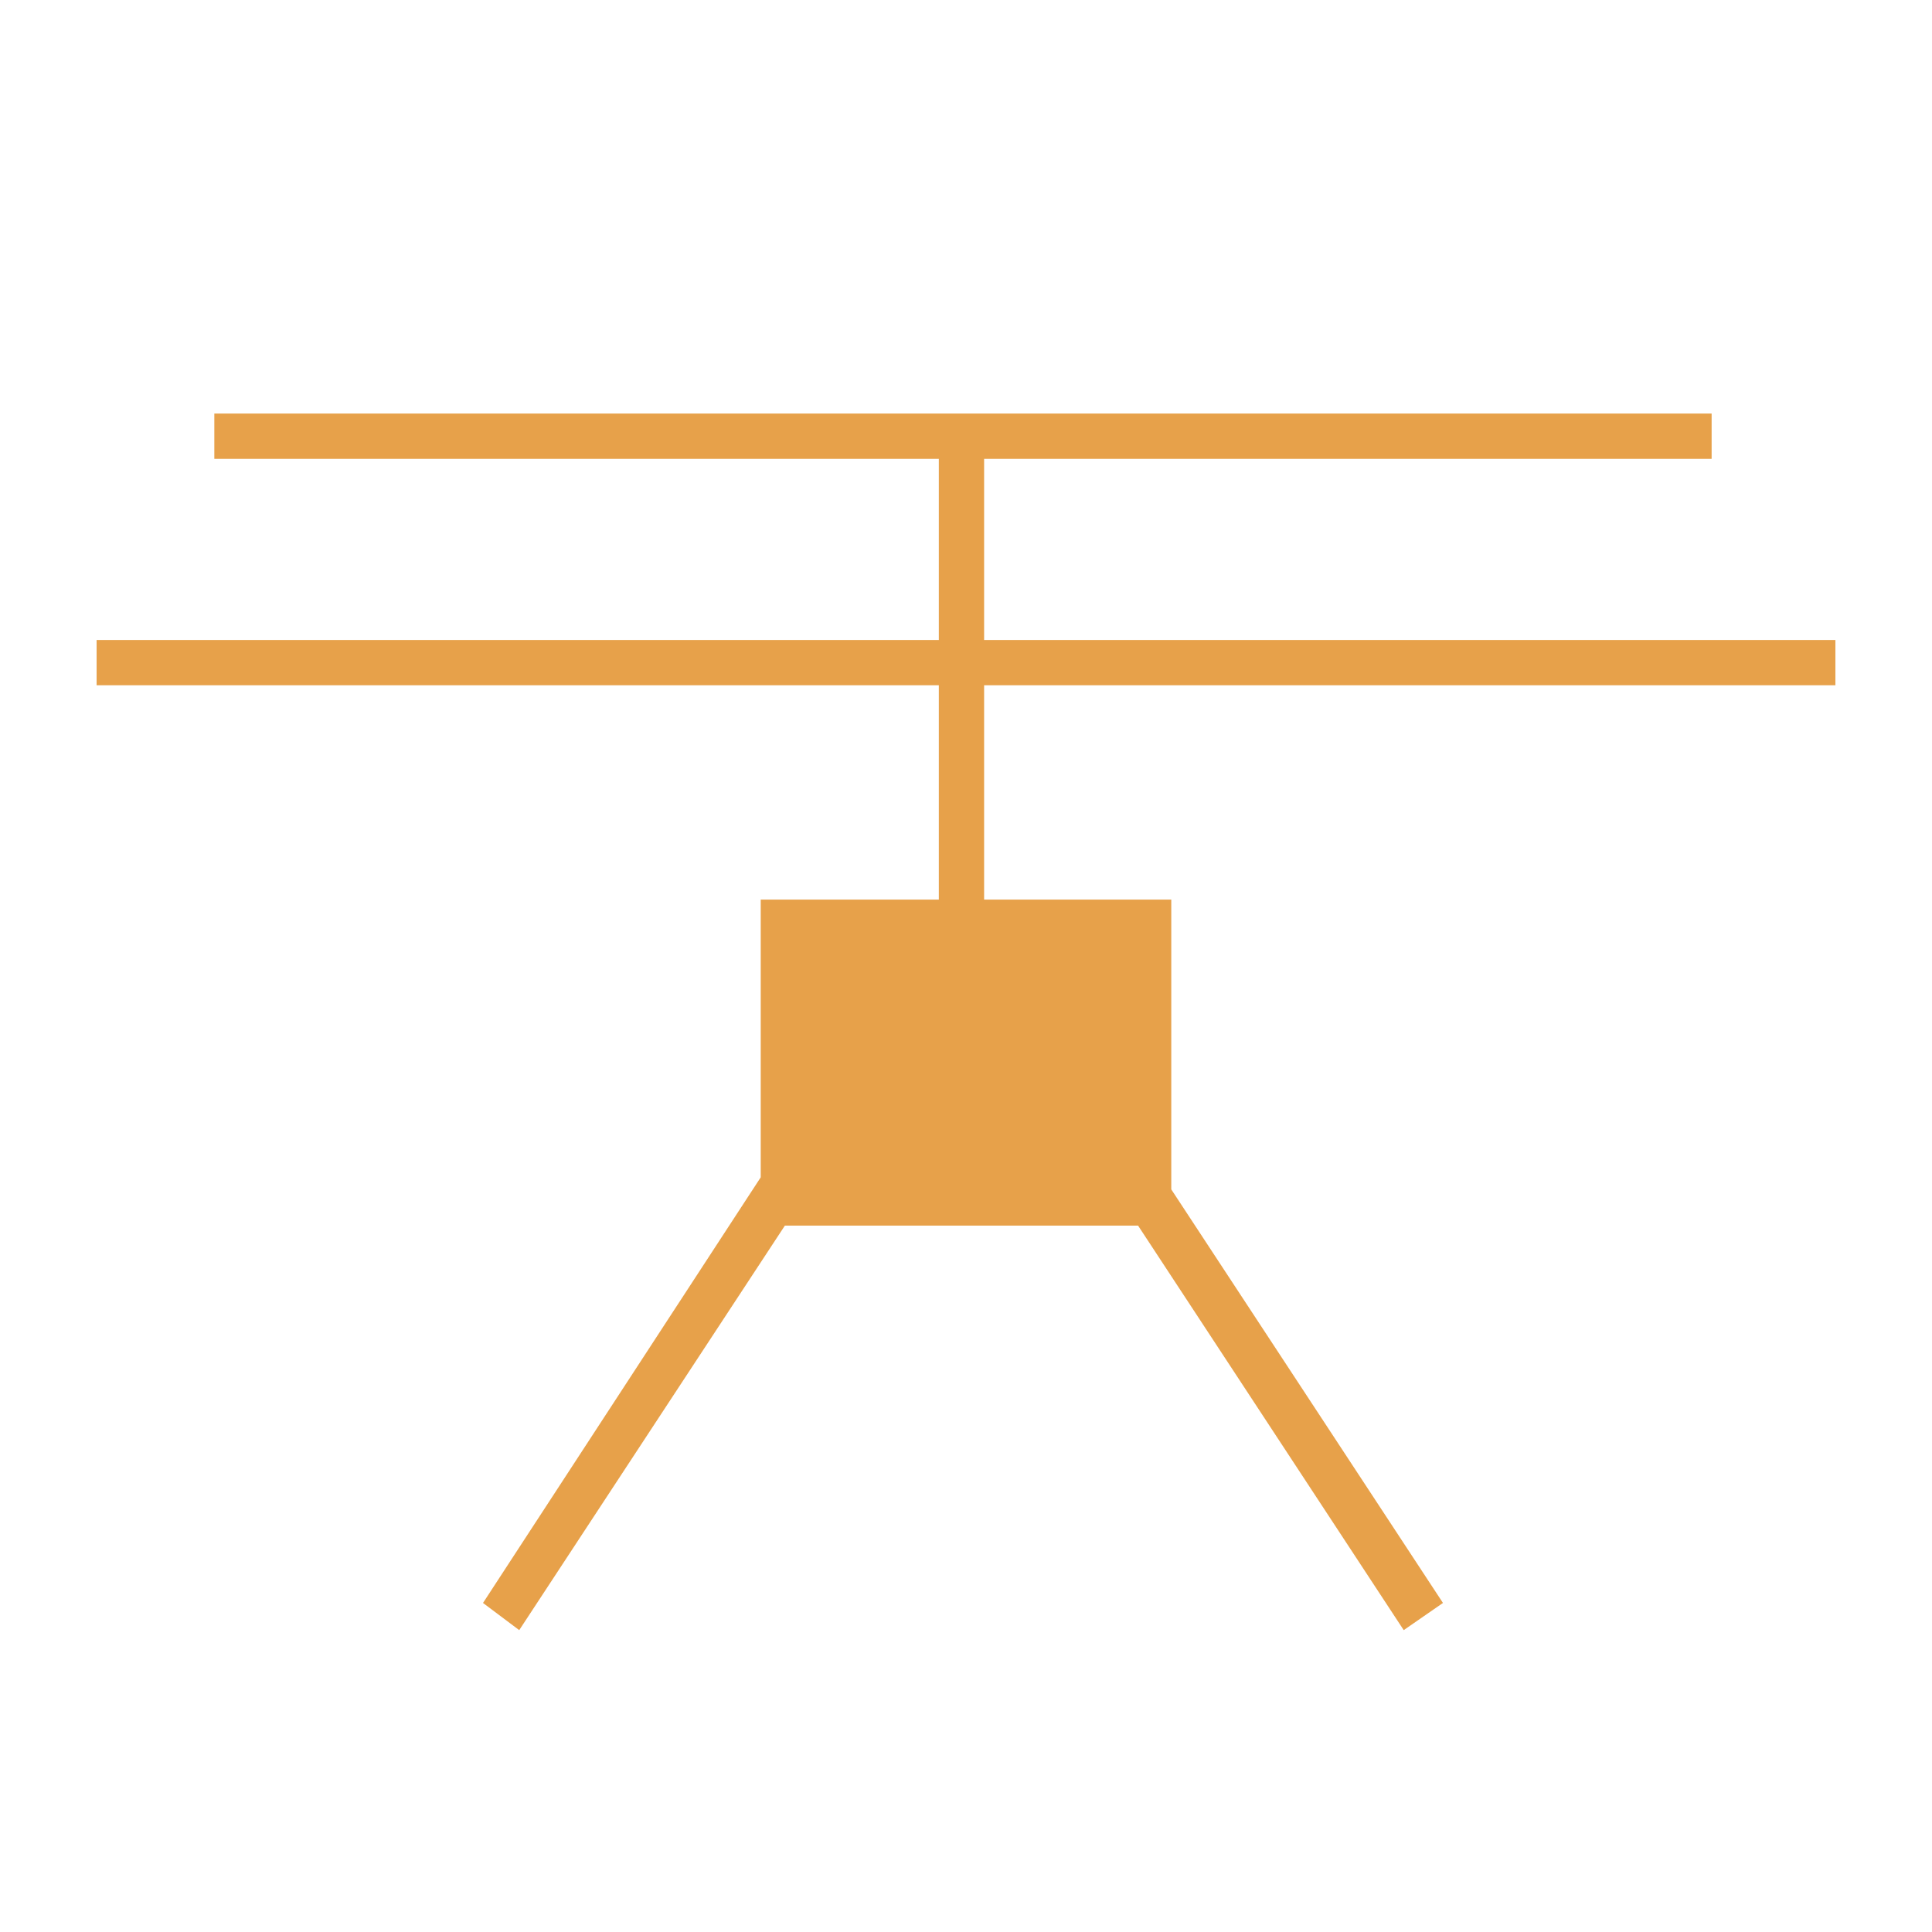 <?xml version="1.0" encoding="utf-8"?>
<!-- Generator: Adobe Illustrator 23.0.2, SVG Export Plug-In . SVG Version: 6.00 Build 0)  -->
<svg version="1.1" id="Layer_1" xmlns="http://www.w3.org/2000/svg" xmlns:xlink="http://www.w3.org/1999/xlink" x="0px" y="0px"
	 viewBox="0 0 64 64" style="enable-background:new 0 0 64 64;" xml:space="preserve">
<style type="text/css">
	.st0{fill:none;}
	.st1{fill:#E7A14A;}
</style>
<title>icon_ingenuity_1</title>
<g>
	<g id="navBar_RE_NEW">
		<g id="rovers_icons_copy_2">
			<circle class="st0" cx="32" cy="32" r="32"/>
			<polygon class="st1" points="37.7,40.6 26,40.6 17.2,54 16,53.1 25.2,39 25.2,29.8 31.1,29.8 31.1,22.7 3.2,22.7 3.2,21.2 
				31.1,21.2 31.1,15.2 7.1,15.2 7.1,13.7 56.7,13.7 56.7,15.2 32.6,15.2 32.6,21.2 60.8,21.2 60.8,22.7 32.6,22.7 32.6,29.8 
				38.8,29.8 38.8,39.4 47.8,53.1 46.5,54 			"/>
		</g>
	</g>
</g>
</svg>
